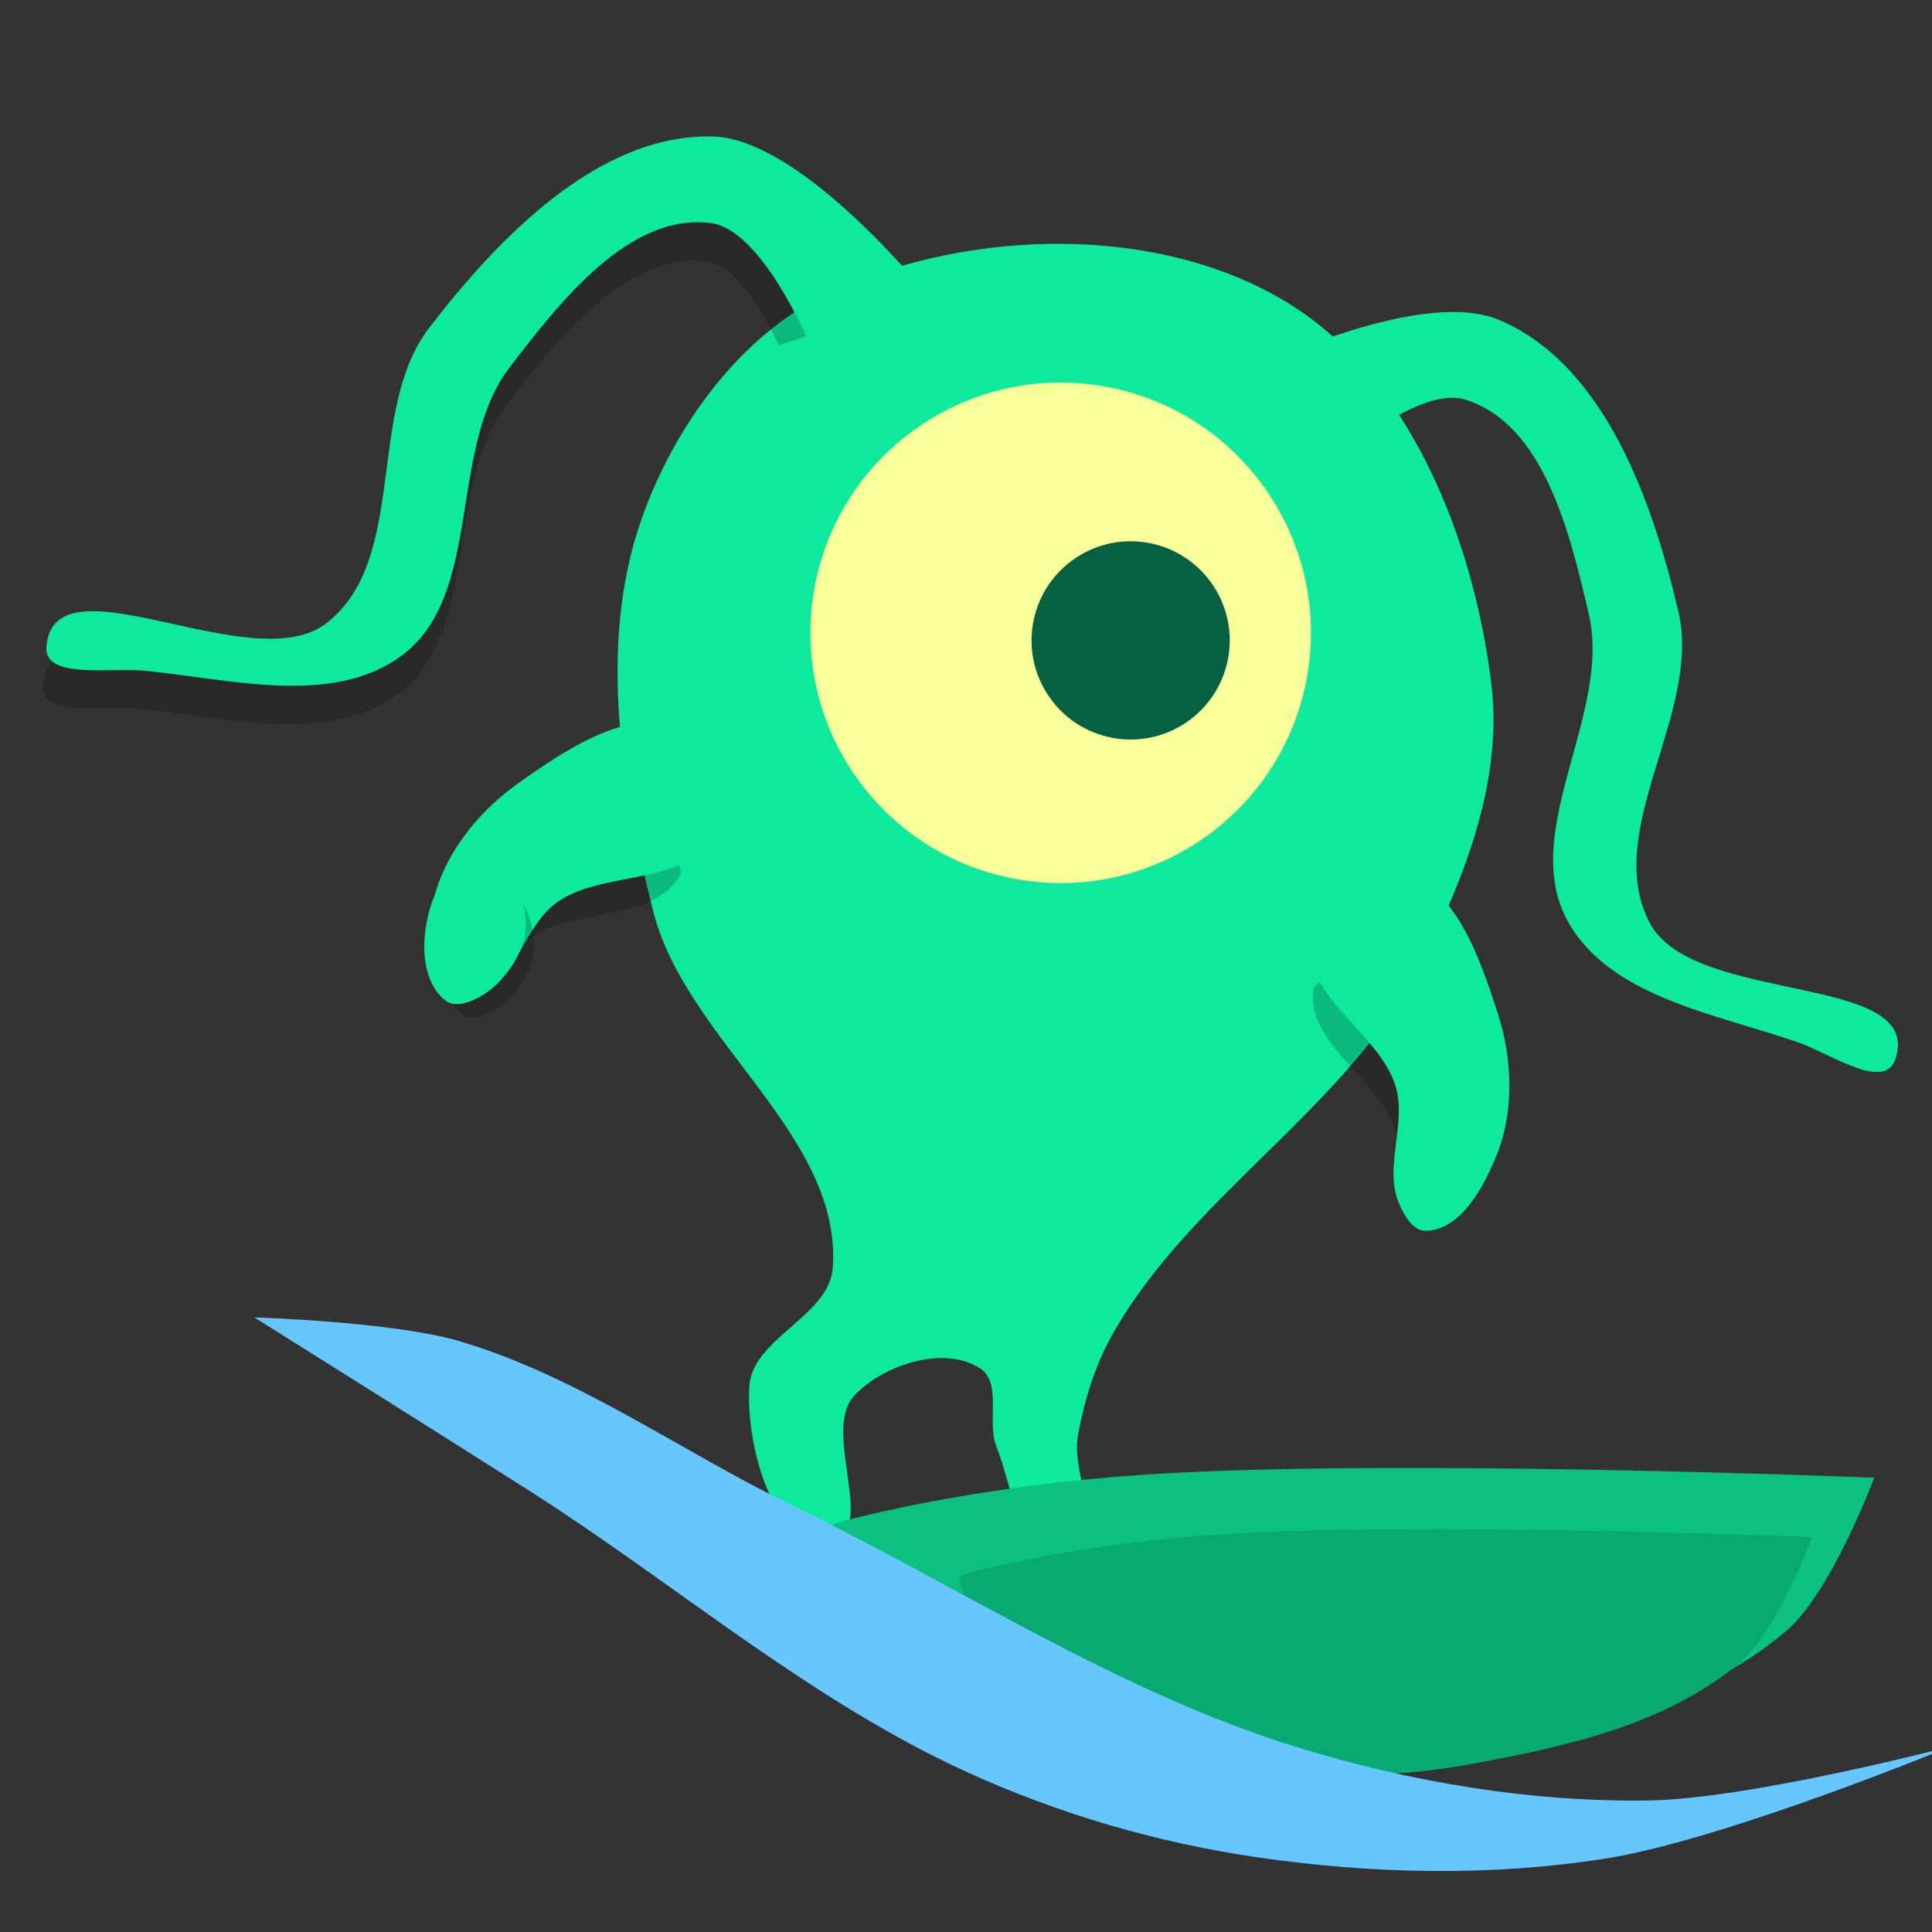 <?xml version="1.0" encoding="UTF-8" standalone="no"?>
<svg
   inkscape:export-ydpi="100"
   inkscape:export-xdpi="100"
   inkscape:export-filename="logo.png"
   sodipodi:docname="logo-shed0n.svg"
   inkscape:version="1.2.2 (b0a8486541, 2022-12-01)"
   id="svg8"
   version="1.1"
   viewBox="0 0 60 60"
   height="60mm"
   width="60mm"
   xml:space="preserve"
   xmlns:inkscape="http://www.inkscape.org/namespaces/inkscape"
   xmlns:sodipodi="http://sodipodi.sourceforge.net/DTD/sodipodi-0.dtd"
   xmlns="http://www.w3.org/2000/svg"
   xmlns:svg="http://www.w3.org/2000/svg"
   xmlns:rdf="http://www.w3.org/1999/02/22-rdf-syntax-ns#"
   xmlns:cc="http://creativecommons.org/ns#"
   xmlns:dc="http://purl.org/dc/elements/1.1/"><rect x="0" y="0" width="60" height="60" fill="#333333" stroke="none"/><defs
     id="defs2" /><sodipodi:namedview
     inkscape:snap-global="false"
     inkscape:snap-object-midpoints="true"
     inkscape:document-rotation="0"
     inkscape:window-maximized="1"
     inkscape:window-y="0"
     inkscape:window-x="0"
     inkscape:window-height="1037"
     inkscape:window-width="1916"
     fit-margin-bottom="1"
     fit-margin-right="1"
     fit-margin-top="1"
     fit-margin-left="1"
     showgrid="false"
     inkscape:current-layer="g65277"
     inkscape:document-units="mm"
     inkscape:cy="78.672435"
     inkscape:cx="89.599162"
     inkscape:zoom="2.059171"
     inkscape:pageshadow="2"
     inkscape:pageopacity="0"
     borderopacity="1.0"
     bordercolor="#666666"
     pagecolor="#d1d1d1"
     id="base"
     inkscape:showpageshadow="2"
     inkscape:pagecheckerboard="0"
     inkscape:deskcolor="#d1d1d1" /><g
     transform="translate(-85.238,-59.44)"
     id="layer1"
     inkscape:groupmode="layer"
     inkscape:label="Calque 1"><g
       transform="translate(24.63,-91.97)"
       id="g4602"><g
         id="g832"><g
           style="stroke-width:1;stroke-miterlimit:4;stroke-dasharray:none"
           id="g1300"><g
             id="g164"><g
               style="stroke-width:1;stroke-miterlimit:4;stroke-dasharray:none"
               transform="translate(2.616,1.936)"
               id="g1165"><g
                 id="g1296"
                 transform="rotate(-13.726,35.736,384.306)"><g
                   id="g1587"
                   transform="rotate(22.668,137.828,187.845)"><g
                     id="g65277"
                     inkscape:label="body"
                     transform="translate(-0.622,4.146)"><path
                       id="path1364"
                       style="fill:#0de99d;fill-opacity:1;stroke-width:0.265;stroke-linecap:round;stroke-linejoin:round;stroke-miterlimit:10"
                       d="m 127.612,181.821 c -0.698,3.975 0.685,8.183 2.278,11.892 1.63,3.794 6.885,5.95 7.221,10.066 0.122,1.49 -2.123,2.531 -1.988,4.019 0.163,1.797 1.519,4.903 3.234,4.342 1.446,-0.473 -0.83,-3.314 0.036,-4.565 0.757,-1.093 2.509,-1.977 3.723,-1.434 0.753,0.337 0.457,1.605 0.876,2.316 0.772,1.311 1.555,4.089 2.95,3.483 1.306,-0.568 -0.541,-2.819 -0.501,-4.242 0.031,-1.092 0.187,-2.203 0.568,-3.226 1.74,-4.671 6.126,-8.097 7.673,-12.835 0.927,-2.842 1.639,-6.054 0.824,-8.931 -1.217,-4.298 -3.929,-8.983 -8.046,-10.718 -4.36,-1.839 -10.123,-0.775 -14.078,1.823 -2.597,1.706 -4.232,4.95 -4.77,8.011 z"
                       sodipodi:nodetypes="aaaaaaaaaaaaaaaaa"
                       inkscape:label="body" /><path
                       style="fill:#000000;fill-opacity:0.2;stroke:none;stroke-width:0.265px;stroke-linecap:butt;stroke-linejoin:miter;stroke-opacity:1"
                       d="m 134.601,173.892 c 0,0 -4.177,-3.437 -6.56,-3.061 -3.497,0.553 -6.075,4.133 -7.772,7.241 -1.551,2.841 0.492,7.199 -1.726,9.556 -1.993,2.118 -8.695,-0.831 -8.475,2.069 0.077,1.023 2.041,0.335 3.065,0.271 2.677,-0.167 5.978,0.207 7.866,-1.699 2.246,-2.268 0.407,-6.575 1.933,-9.378 1.226,-2.252 2.921,-5.311 5.483,-5.394 1.137,-0.037 2.583,2.23 2.583,2.23"
                       id="path1825"
                       sodipodi:nodetypes="caaaaaaaac"
                       inkscape:label="antenae" /><path
                       style="fill:#0de99d;fill-opacity:1;stroke:none;stroke-width:0.265px;stroke-linecap:butt;stroke-linejoin:miter;stroke-opacity:1"
                       d="m 135.494,173.621 c 0,0 -4.716,-4.355 -7.531,-3.982 -3.51,0.465 -6.075,4.133 -7.772,7.241 -1.551,2.841 0.492,7.199 -1.726,9.556 -1.993,2.118 -8.695,-0.831 -8.476,2.069 0.077,1.023 2.041,0.335 3.065,0.271 2.677,-0.167 5.978,0.207 7.866,-1.699 2.246,-2.268 0.407,-6.575 1.933,-9.378 1.226,-2.252 2.92,-5.328 5.483,-5.394 1.583,-0.041 3.554,3.151 3.554,3.151"
                       id="path10103"
                       sodipodi:nodetypes="caaaaaaaac"
                       inkscape:label="antenae" /><path
                       style="fill:#0de99d;fill-opacity:1;stroke:none;stroke-width:0.265px;stroke-linecap:butt;stroke-linejoin:miter;stroke-opacity:1"
                       d="m 145.055,174.571 c 0,0 5.182,-3.789 7.936,-3.097 3.434,0.863 5.564,4.799 6.896,8.08 1.217,2.999 -1.31,7.096 0.625,9.69 1.738,2.331 8.733,0.166 8.184,3.022 -0.194,1.007 -2.066,0.1 -3.076,-0.08 -2.641,-0.471 -5.963,-0.476 -7.621,-2.585 -1.973,-2.509 0.346,-6.578 -0.85,-9.538 -0.961,-2.377 -2.294,-5.626 -4.832,-5.984 -1.568,-0.221 -3.89,2.725 -3.89,2.725"
                       id="path4975"
                       sodipodi:nodetypes="caaaaaaaac"
                       inkscape:label="antenae2" /></g><g
                     id="g65218-3"
                     inkscape:label="eye"
                     transform="translate(1.623,3.718)"><circle
                       style="fill:#f6ff99;fill-opacity:1;stroke:none;stroke-width:1;stroke-linecap:round;stroke-linejoin:round;stroke-miterlimit:4;stroke-dasharray:none;stroke-opacity:1"
                       id="path1152-3-6"
                       cx="138.793"
                       cy="183.614"
                       r="7.772"
                       inkscape:label="iris" /><ellipse
                       style="fill:#056141;fill-opacity:1;stroke:none;stroke-width:1;stroke-linecap:round;stroke-linejoin:round;stroke-miterlimit:4;stroke-dasharray:none;stroke-opacity:1"
                       id="ellipse1404-6-7"
                       cx="140.976"
                       cy="183.509"
                       rx="3.077"
                       ry="3.078"
                       inkscape:label="pupil" /></g><g
                     id="g2340"
                     transform="rotate(31.254,131.355,200.243)"><g
                       id="g65222"
                       inkscape:label="arm2"
                       transform="translate(-7.349,1.895)"><path
                         id="path1190-5"
                         style="fill:#000000;fill-opacity:0.2;stroke:none;stroke-width:3.78;stroke-linecap:round;stroke-linejoin:round;stroke-miterlimit:4;stroke-dasharray:none;stroke-opacity:1"
                         d="m 321.57,144.4 c -5.146,0.978 -7.839,6.729 -9.57,12.348 3.542,4.358 7.532,8.462 11.154,12.77 1.462,-6.378 10.256,-11.253 8.688,-17.605 z"
                         transform="matrix(0.265,0,0,0.265,47.621,155.654)"
                         inkscape:label="shadow" /><path
                         sodipodi:nodetypes="caaaaac"
                         d="m 132.815,192.485 c -1.784,0.329 -2.469,2.829 -2.921,4.582 -0.36,1.398 -0.337,3.012 0.272,4.323 0.46,0.991 1.275,2.327 2.368,2.27 0.404,-0.021 0.65,-0.543 0.782,-0.925 0.389,-1.123 -0.379,-2.402 -0.127,-3.564 0.369,-1.704 2.742,-2.988 2.333,-4.684"
                         style="fill:#0de99d;fill-opacity:1;stroke:none;stroke-width:1;stroke-linecap:round;stroke-linejoin:round;stroke-miterlimit:4;stroke-dasharray:none;stroke-opacity:1"
                         id="path1134-7"
                         inkscape:label="arm" /></g><g
                       id="g73826"
                       inkscape:label="hand2"
                       transform="translate(-7.349,1.895)"><path
                         sodipodi:nodetypes="aaaaaa"
                         d="m 131.478,199.807 c -0.547,0.291 -0.575,1.224 -0.393,1.817 0.286,0.935 1.141,2.081 2.118,2.03 0.36,-0.019 0.601,-0.479 0.699,-0.827 0.2,-0.709 0.121,-1.607 -0.337,-2.184 -0.466,-0.587 -1.425,-1.187 -2.087,-0.836 z"
                         style="fill:#000000;fill-opacity:0.2;stroke:none;stroke-width:1;stroke-linecap:round;stroke-linejoin:round;stroke-miterlimit:4;stroke-dasharray:none;stroke-opacity:1"
                         id="path74311"
                         inkscape:label="shadow" /><path
                         sodipodi:nodetypes="aaaaaa"
                         d="m 130.606,199.359 c -0.612,0.325 -0.642,1.369 -0.44,2.031 0.32,1.046 1.276,2.327 2.368,2.27 0.403,-0.021 0.672,-0.536 0.782,-0.925 0.223,-0.793 0.136,-1.797 -0.377,-2.442 -0.521,-0.656 -1.593,-1.328 -2.333,-0.935 z"
                         style="fill:#0de99d;fill-opacity:1;stroke:none;stroke-width:1;stroke-linecap:round;stroke-linejoin:round;stroke-miterlimit:4;stroke-dasharray:none;stroke-opacity:1"
                         id="path73824"
                         inkscape:label="hand" /></g></g><g
                     id="g2332"
                     inkscape:label="arm2"
                     transform="matrix(-0.977,0.213,0.213,0.977,240.601,-23.291)"><path
                       id="path2328"
                       style="fill:#000000;fill-opacity:0.2;stroke:none;stroke-width:3.78;stroke-linecap:round;stroke-linejoin:round;stroke-miterlimit:4;stroke-dasharray:none;stroke-opacity:1"
                       d="m 321.57,144.4 c -5.146,0.978 -7.839,6.729 -9.57,12.348 3.542,4.358 7.532,8.462 11.154,12.77 1.462,-6.378 10.256,-11.253 8.688,-17.605 z"
                       transform="matrix(0.265,0,0,0.265,47.621,155.654)"
                       inkscape:label="shadow" /><path
                       sodipodi:nodetypes="caaaaac"
                       d="m 132.815,192.485 c -1.784,0.329 -2.469,2.829 -2.921,4.582 -0.36,1.398 -0.337,3.012 0.272,4.323 0.46,0.991 1.275,2.327 2.368,2.27 0.404,-0.021 0.65,-0.543 0.782,-0.925 0.389,-1.123 -0.379,-2.402 -0.127,-3.564 0.369,-1.704 2.742,-2.988 2.333,-4.684"
                       style="fill:#0de99d;fill-opacity:1;stroke:none;stroke-width:1;stroke-linecap:round;stroke-linejoin:round;stroke-miterlimit:4;stroke-dasharray:none;stroke-opacity:1"
                       id="path2330"
                       inkscape:label="arm" /></g></g><path
                   style="fill:#0bc182;fill-opacity:1;stroke:none;stroke-width:0.5;stroke-linecap:round;stroke-linejoin:bevel"
                   d="m 126.758,215.193 c 0.423,-1.663 -0.627,-1.64 1.277,-1.631 2.627,0.012 5.671,0.309 8.465,0.781 7.528,1.273 22.232,5.511 22.232,5.511 0,0 -2.144,3.153 -3.778,3.971 -3.337,1.671 -7.392,1.549 -11.117,1.319 -2.867,-0.177 -5.734,-0.915 -8.367,-2.061 -2.925,-1.273 -5.354,-4.234 -7.615,-6.262 -0.921,-0.826 -1.418,-0.369 -1.098,-1.628 z"
                   id="path1793"
                   sodipodi:nodetypes="ssacaasss" /><path
                   style="fill:#09a972;fill-opacity:1;stroke:none;stroke-width:0.5;stroke-linecap:round;stroke-linejoin:bevel"
                   d="m 130.315,217.384 c 0.345,-1.358 -0.512,-1.339 1.043,-1.332 2.144,0.01 4.63,0.252 6.911,0.638 6.146,1.039 18.15,4.499 18.15,4.499 0,0 -1.75,2.574 -3.084,3.242 -2.724,1.364 -6.035,1.265 -9.075,1.077 -2.341,-0.145 -4.681,-0.747 -6.831,-1.683 -2.388,-1.039 -4.37,-3.456 -6.217,-5.112 -0.752,-0.674 -1.158,-0.301 -0.896,-1.329 z"
                   id="path3117"
                   sodipodi:nodetypes="ssacaasss" /><path
                   style="fill:#66c7ff;fill-opacity:1;stroke:none;stroke-width:0.5;stroke-linecap:round;stroke-linejoin:bevel"
                   d="m 111.044,203.081 c 0,0 4.681,4.818 7.005,7.242 3.732,3.893 6.91,8.387 11.144,11.727 2.457,1.939 5.222,3.533 8.123,4.707 3.335,1.349 6.889,2.3 10.474,2.604 3.758,0.319 11.284,-0.838 11.284,-0.838 0,0 -6.457,0.115 -9.572,-0.604 -3.57,-0.824 -7.018,-2.306 -10.163,-4.184 -4.976,-2.972 -8.99,-7.319 -13.453,-11.017 -2.962,-2.455 -5.516,-5.483 -8.842,-7.415 -1.844,-1.071 -6,-2.222 -6,-2.222 z"
                   id="path2941"
                   sodipodi:nodetypes="caaaacaaaac" /></g></g></g></g></g></g></g></svg>
